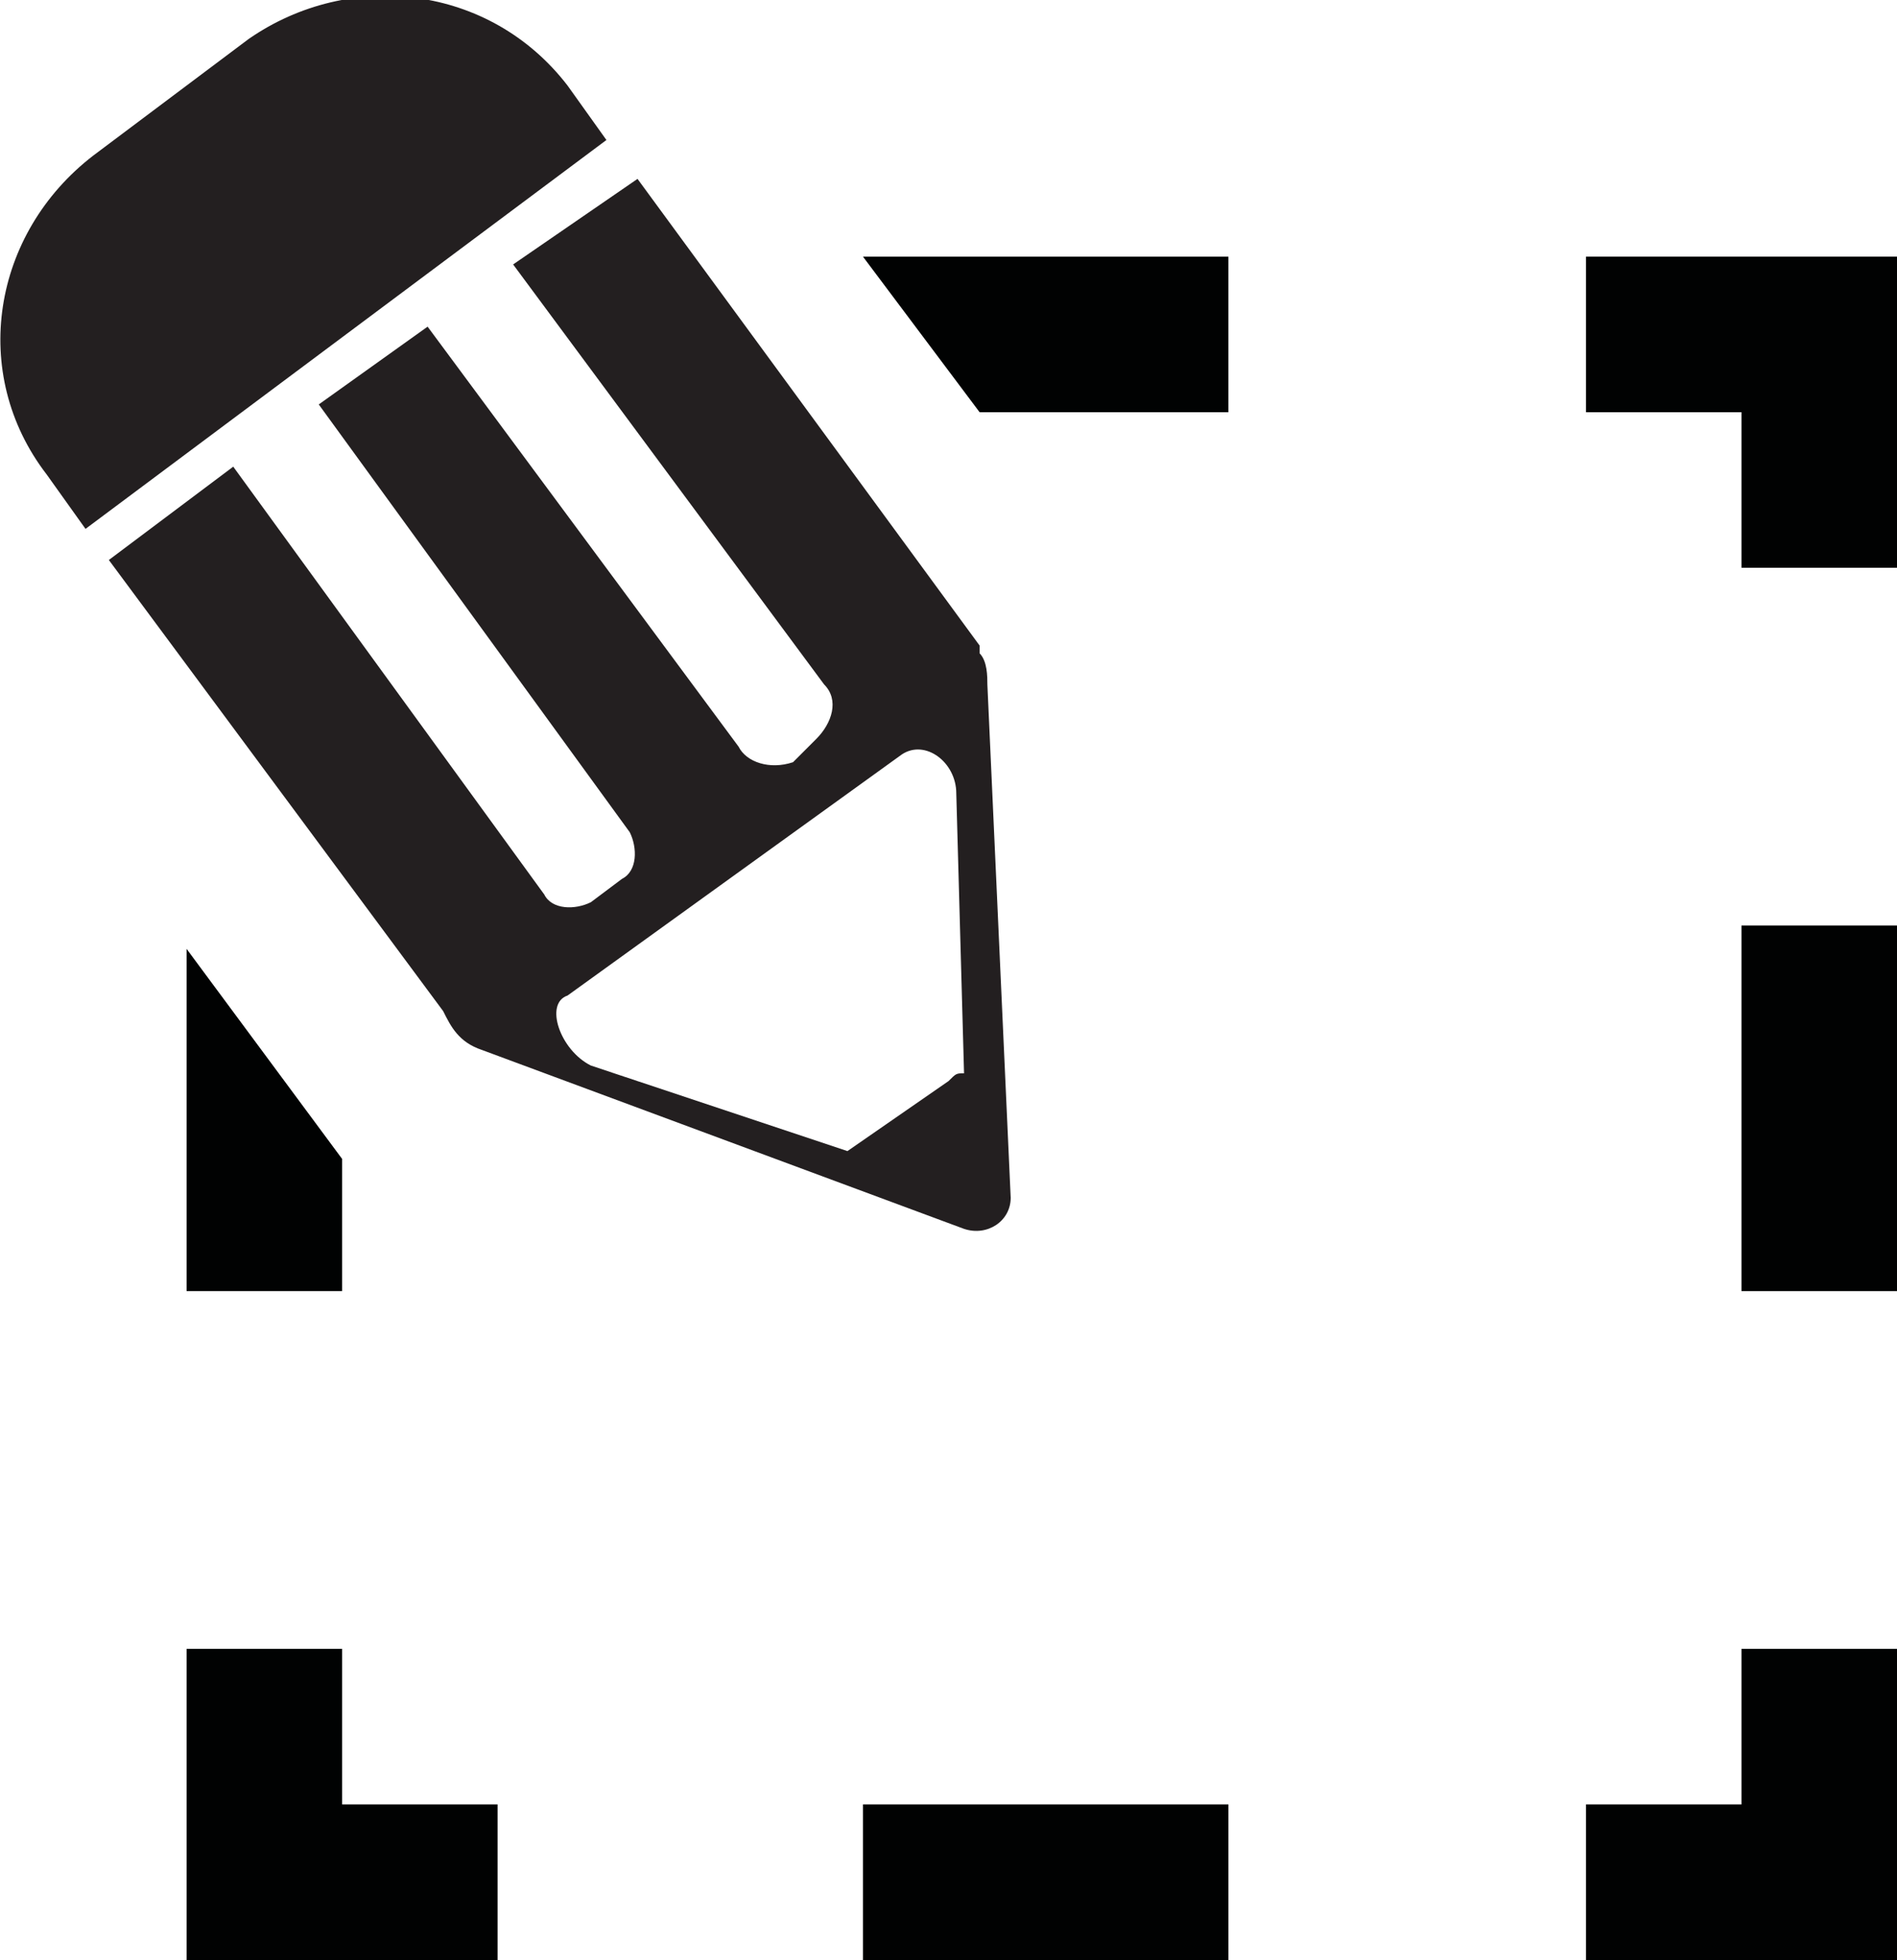 <?xml version="1.0" encoding="utf-8"?>
<!-- Generator: Adobe Illustrator 19.1.0, SVG Export Plug-In . SVG Version: 6.00 Build 0)  -->
<svg version="1.1" id="Layer_1" xmlns="http://www.w3.org/2000/svg" xmlns:xlink="http://www.w3.org/1999/xlink" x="0px" y="0px"
	 viewBox="0 0 24.4 25.2" style="enable-background:new 0 0 24.4 25.2;" xml:space="preserve">
<style type="text/css">
	.st0{fill:#231F20;}
	.st1{fill:#010202;}
</style>
<g>
	<g>
		<path class="st0" d="M6.2,13.5l6.2,2.3c0.3,0.1,0.6-0.1,0.6-0.4l-0.3-6.6c0-0.1,0-0.3-0.1-0.4l0,0c0,0,0,0,0-0.1l-4.4-6L6.6,3.4
			l4,5.4c0.2,0.2,0.1,0.5-0.1,0.7l-0.3,0.3C9.9,9.9,9.6,9.8,9.5,9.6l-4-5.4l-1.4,1l4,5.5c0.1,0.2,0.1,0.5-0.1,0.6l-0.4,0.3
			c-0.2,0.1-0.5,0.1-0.6-0.1l-4-5.5L1.4,7.2L5.7,13C5.8,13.2,5.9,13.4,6.2,13.5z M7.3,12.8l4.3-3.1c0.3-0.2,0.7,0.1,0.7,0.5l0.1,3.6
			c-0.1,0-0.1,0-0.2,0.1l-1.3,0.9c0,0,0,0,0,0l-3.3-1.1C7.2,13.5,7,12.9,7.3,12.8z"/>
		<path class="st0" d="M1.1,6.8L0.6,6.1C-0.4,4.8-0.1,3,1.2,2l2-1.5c1.3-0.9,3.1-0.7,4.1,0.6l0.5,0.7L1.1,6.8z"/>
	</g>
</g>
<g>
	<polygon class="st1" points="22.4,23.2 20.4,23.2 20.4,25.2 24.4,25.2 24.4,21.2 22.4,21.2 	"/>
	<rect x="11.1" y="23.2" class="st1" width="4.7" height="2"/>
	<polygon class="st1" points="4.4,21.2 2.4,21.2 2.4,25.2 6.4,25.2 6.4,23.2 4.4,23.2 	"/>
	<polygon class="st1" points="20.4,3.3 20.4,5.3 22.4,5.3 22.4,7.3 24.4,7.3 24.4,3.3 	"/>
	<rect x="22.4" y="11.9" class="st1" width="2" height="4.7"/>
	<polygon class="st1" points="4.4,14.9 2.4,12.2 2.4,16.6 4.4,16.6 	"/>
	<polygon class="st1" points="15.8,5.3 15.8,3.3 11.1,3.3 12.6,5.3 	"/>
</g>
</svg>

